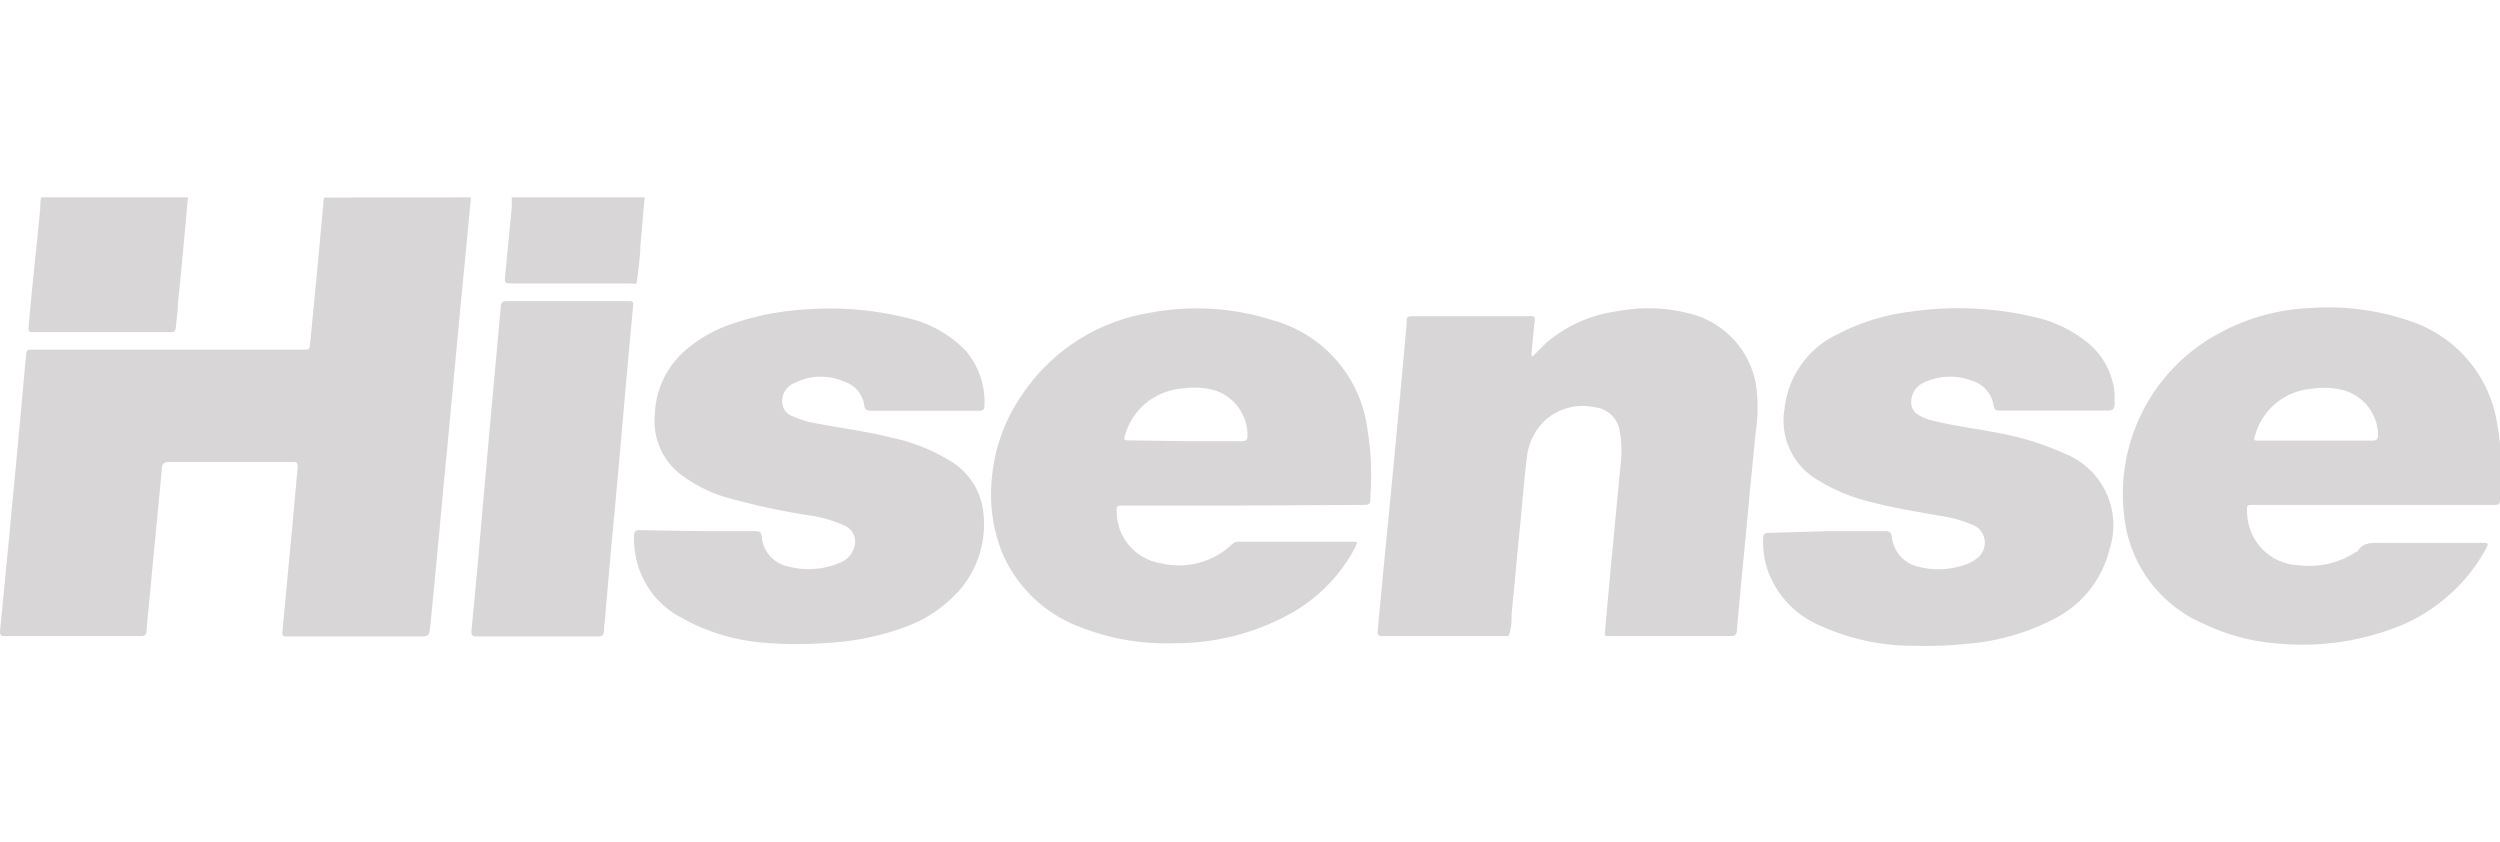 <svg width="95px" height="32px" xmlns="http://www.w3.org/2000/svg" viewBox="0 0 129.8 23.23"><defs><style>.cls-1{fill:#d8d6d6;}</style></defs><g id="Layer_2" data-name="Layer 2"><g id="Layer_2-2" data-name="Layer 2"><g id="hisense"><path class="cls-1" d="M24.45,0c-.12,1.27-.23,2.53-.36,3.8s-.23,2.38-.34,3.57l-.33,3.52c-.11,1.22-.23,2.43-.35,3.65l-.33,3.57c-.13,1.38-.26,2.76-.4,4.13-.06.56-.07.56-.64.56H15c-.35,0-.36,0-.33-.33.11-1.21.23-2.42.34-3.62.1-1,.19-2,.28-3,.06-.61.1-1.23.17-1.84,0-.24-.06-.27-.26-.27h-4.1c-.77,0-1.54,0-2.32,0-.26,0-.36.07-.38.34-.08,1-.19,2-.28,3-.12,1.24-.24,2.47-.35,3.7-.06.57-.12,1.14-.16,1.71,0,.25-.12.3-.34.29H.91c-.22,0-.43,0-.65,0S0,22.72,0,22.52l.18-1.81c.09-1,.19-2,.29-3C.58,16.45.7,15.22.82,14l.33-3.57.21-2.31c0-.14.07-.22.23-.21h14.1c.39,0,.38,0,.42-.4.15-1.57.31-3.14.45-4.71.08-.83.15-1.66.23-2.48,0-.11,0-.21.05-.31Z"/><path class="cls-1" d="M129.8,15.35c0,.08,0,.15,0,.23,0,.39,0,.39-.43.39H117c-.35,0-.35,0-.33.36a2.78,2.78,0,0,0,2.67,2.77,4.4,4.4,0,0,0,3-.7s.08,0,.1-.08c.28-.4.69-.38,1.12-.38h5.26c.39,0,.41,0,.22.36a9,9,0,0,1-4.92,4.13,13.52,13.52,0,0,1-5.92.73,10.53,10.53,0,0,1-3.74-1,6.86,6.86,0,0,1-4.17-5.6,9.46,9.46,0,0,1,5-9.54,10.73,10.73,0,0,1,4.63-1.27,13,13,0,0,1,5.48.77,6.69,6.69,0,0,1,4.27,5.35c.1.51.13,1,.2,1.55Zm-9.58-2.72h2.94c.21,0,.31-.05.31-.27A2.45,2.45,0,0,0,121.62,10,4.26,4.26,0,0,0,120,9.94a3.32,3.32,0,0,0-2.91,2.4c-.1.28-.09.29.2.29Z"/><path class="cls-1" d="M9.76,0c-.08.84-.15,1.67-.23,2.51-.09,1-.19,2-.29,3,0,.41-.08.82-.11,1.22C9.12,7,9,7,8.83,7h-7c-.35,0-.37,0-.34-.36.09-1,.19-2,.29-3S2,1.59,2.09.57c0-.19,0-.38.05-.57Z"/><path class="cls-1" d="M33.47,0c-.07.84-.15,1.67-.22,2.51,0,.52-.09,1.05-.15,1.58s0,.38-.42.38H26.61c-.4,0-.42,0-.38-.41.11-1.18.23-2.36.34-3.54,0-.17,0-.35,0-.52Z"/><path class="cls-1" d="M79.56,8.27c.31-.3.59-.61.91-.87A7.1,7.1,0,0,1,84,5.91,8.44,8.44,0,0,1,87.59,6a4.63,4.63,0,0,1,3.56,3.61,8.16,8.16,0,0,1,0,2.61l-.3,3.08c-.11,1.23-.23,2.47-.35,3.7s-.22,2.31-.32,3.46c0,.24-.09.32-.33.32H83.62c-.32,0-.31,0-.28-.33.14-1.56.28-3.12.43-4.68.13-1.4.27-2.79.4-4.19a5.07,5.07,0,0,0-.07-1.4,1.45,1.45,0,0,0-1.31-1.28,2.89,2.89,0,0,0-2.74.85,3.21,3.21,0,0,0-.79,1.86c-.15,1.29-.25,2.59-.38,3.88s-.26,2.78-.4,4.16c0,.29,0,.57-.07.86s-.07.27-.28.27H71.77c-.21,0-.26-.09-.24-.28.17-1.81.34-3.62.52-5.44s.37-3.84.55-5.76c.15-1.57.29-3.14.43-4.71,0-.41,0-.42.45-.42h5.84c.32,0,.4-.06.35.36s-.1,1-.15,1.55A.2.2,0,0,0,79.56,8.27Z"/><path class="cls-1" d="M64.52,16H58.34c-.36,0-.38,0-.36.39A2.72,2.72,0,0,0,60.28,19a4,4,0,0,0,3.7-1,.45.45,0,0,1,.33-.12h5.91c.26,0,.28,0,.14.3a8.49,8.49,0,0,1-3.65,3.59,12.38,12.38,0,0,1-5.79,1.38,12.09,12.09,0,0,1-4.84-.84,7.1,7.1,0,0,1-4-3.75,8.08,8.08,0,0,1-.6-3.76A9,9,0,0,1,53.1,10.2,9.87,9.87,0,0,1,59.67,6a13,13,0,0,1,6.44.39A6.75,6.75,0,0,1,71,12.07a14.49,14.49,0,0,1,.15,3.42c0,.48,0,.48-.52.48Zm-2.95-3.34H63c.49,0,1,0,1.48,0,.22,0,.29-.08.29-.29A2.45,2.45,0,0,0,63,10a4.16,4.16,0,0,0-1.65-.07,3.34,3.34,0,0,0-2.93,2.39c-.09.27-.06.3.22.3Z"/><path class="cls-1" d="M94.94,17.33h2.91c.25,0,.36.07.38.33a1.76,1.76,0,0,0,1.38,1.52,4.15,4.15,0,0,0,2.51-.14,1.8,1.8,0,0,0,.63-.39,1,1,0,0,0-.23-1.6,6.64,6.64,0,0,0-1.9-.53c-1.14-.21-2.28-.39-3.4-.68a9.49,9.49,0,0,1-3-1.26A3.57,3.57,0,0,1,92.65,11a4.86,4.86,0,0,1,2.77-3.9,11.09,11.09,0,0,1,3.82-1.17,17.29,17.29,0,0,1,6.41.29,6.74,6.74,0,0,1,2.66,1.26,3.87,3.87,0,0,1,1.48,2.68c0,.19,0,.38,0,.57s-.07.35-.32.34h-5.58c-.23,0-.35,0-.39-.31a1.6,1.6,0,0,0-1.18-1.26,3.15,3.15,0,0,0-2.48.14,1.09,1.09,0,0,0-.61,1,.76.76,0,0,0,.41.68,2.45,2.45,0,0,0,.78.29c1.19.29,2.41.43,3.61.68a14.34,14.34,0,0,1,3.13,1,4,4,0,0,1,2.36,5,5.51,5.51,0,0,1-3,3.66,11.73,11.73,0,0,1-4.41,1.23,20.31,20.31,0,0,1-2.81.1,11.52,11.52,0,0,1-4.7-1,4.92,4.92,0,0,1-2.85-3,4.86,4.86,0,0,1-.21-1.56c0-.23.09-.31.31-.3Z"/><path class="cls-1" d="M36.26,17.33h2.92c.23,0,.33,0,.37.3a1.72,1.72,0,0,0,1.39,1.54,4.14,4.14,0,0,0,2.6-.17,1.26,1.26,0,0,0,.84-.93.9.9,0,0,0-.48-1A6.61,6.61,0,0,0,42,16.51a36.3,36.3,0,0,1-4-.85,7.32,7.32,0,0,1-2.78-1.37,3.49,3.49,0,0,1-1.22-3A4.59,4.59,0,0,1,35.52,8a7.21,7.21,0,0,1,2.54-1.45A14.34,14.34,0,0,1,42,5.81a16.41,16.41,0,0,1,5,.43,6.15,6.15,0,0,1,3.11,1.69,4.09,4.09,0,0,1,1,2.92c0,.16-.08.23-.24.23H45.24c-.23,0-.34-.05-.37-.31a1.52,1.52,0,0,0-1.06-1.21,3,3,0,0,0-2.62.11,1,1,0,0,0-.57,1.06.8.8,0,0,0,.57.65,4.64,4.64,0,0,0,1,.32c1.35.27,2.73.43,4.07.77a9.59,9.59,0,0,1,3,1.17A3.57,3.57,0,0,1,51,16a5.23,5.23,0,0,1-1.24,4.46,6.93,6.93,0,0,1-2.91,1.9,13.78,13.78,0,0,1-4,.78,19.24,19.24,0,0,1-2.94,0,10.43,10.43,0,0,1-4.56-1.33A4.54,4.54,0,0,1,33,18.6a5,5,0,0,1-.08-1c0-.24.08-.33.32-.32Z"/><path class="cls-1" d="M27.87,22.8h-3.1c-.23,0-.31-.06-.29-.31.21-2.12.4-4.25.58-6.37.17-1.83.32-3.67.49-5.51.15-1.65.31-3.29.45-4.94,0-.21.09-.28.3-.28h6.33c.19,0,.26,0,.24.25-.15,1.54-.28,3.07-.42,4.61L32.12,14c-.11,1.26-.23,2.52-.35,3.78s-.21,2.5-.33,3.75c0,.31-.08.62-.08.93s-.13.34-.39.34Z"/></g></g></g></svg>